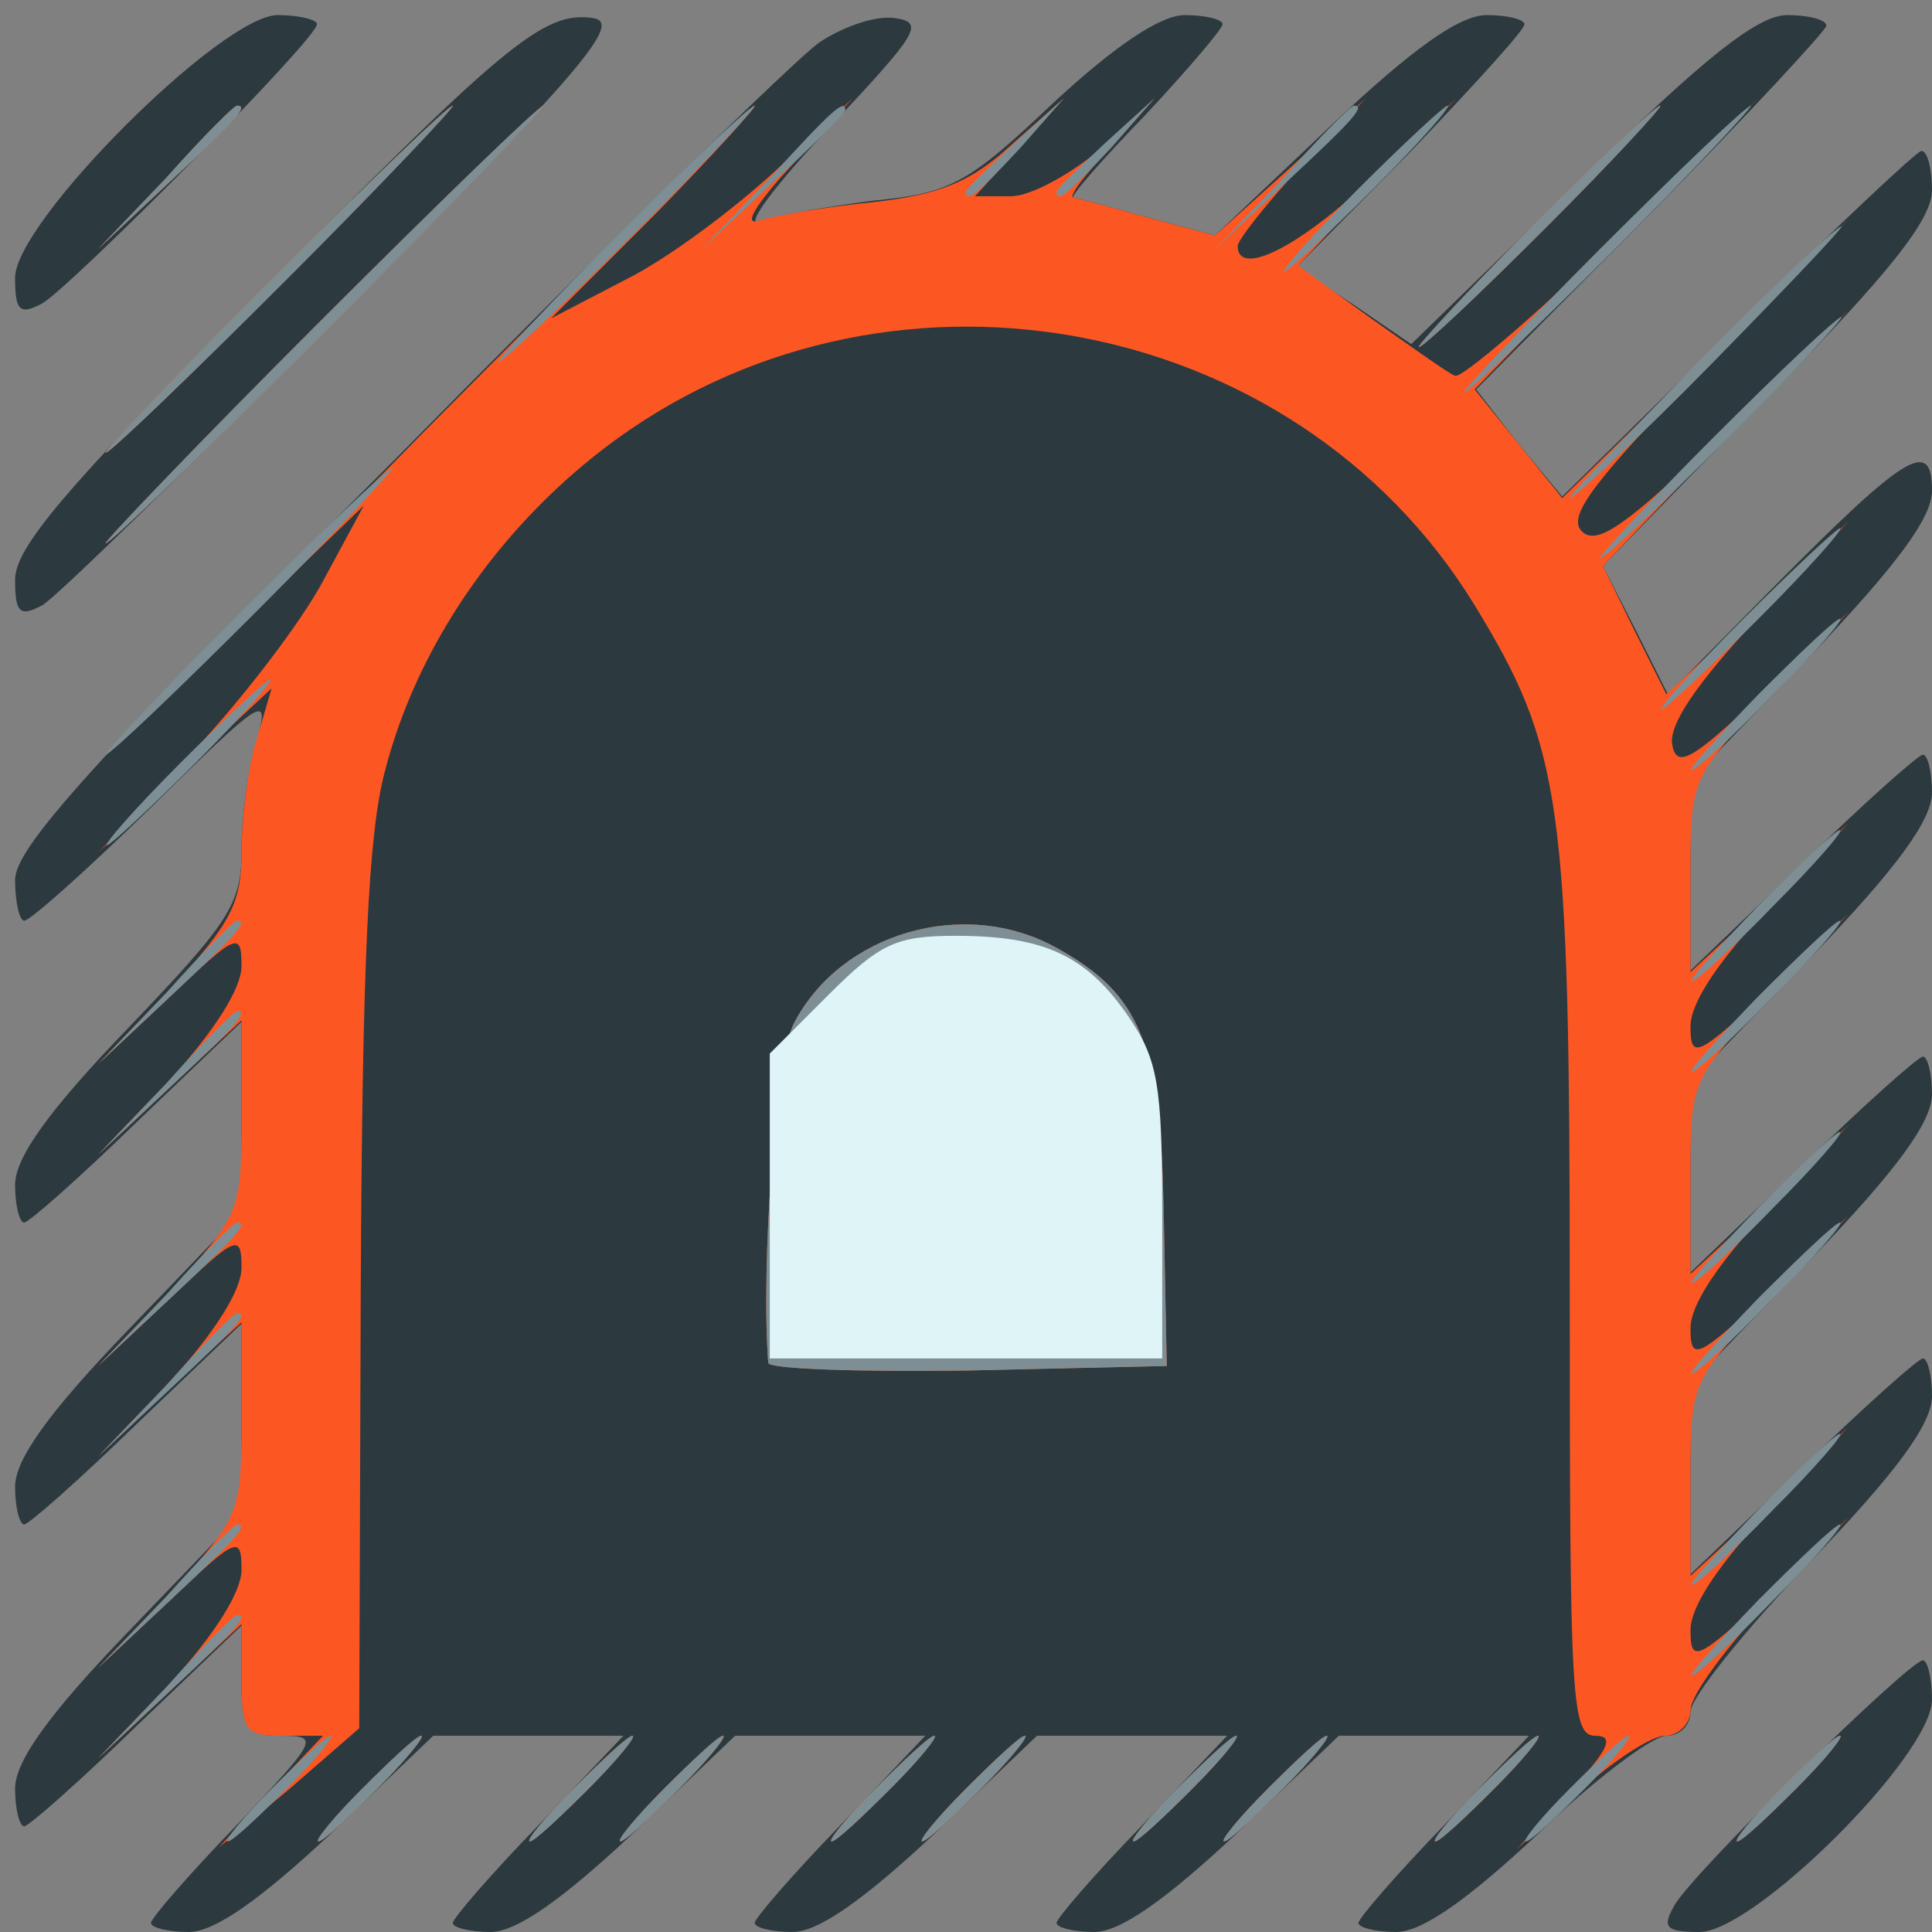 <!DOCTYPE svg PUBLIC "-//W3C//DTD SVG 20010904//EN" "http://www.w3.org/TR/2001/REC-SVG-20010904/DTD/svg10.dtd">
<svg version="1.0" xmlns="http://www.w3.org/2000/svg" width="128px" height="128px" viewBox="0 0 1280 1280" preserveAspectRatio="xMidYMid meet">
<rect x="0" y="0" width="1280" height="1280" fill="#808080" stroke="none"/>
<g id="layer101" fill="#2c393f" stroke="none">
 <path d="M100 1274 c0 -3 25 -32 57 -65 53 -56 55 -59 30 -59 -24 0 -27 -4 -27 -37 l0 -36 -69 66 c-38 37 -72 67 -75 67 -3 0 -6 -11 -6 -25 0 -18 22 -49 75 -104 l75 -78 0 -63 0 -63 -69 66 c-38 37 -72 67 -75 67 -3 0 -6 -11 -6 -25 0 -18 22 -49 75 -104 l75 -78 0 -63 0 -63 -69 66 c-38 37 -72 67 -75 67 -3 0 -6 -11 -6 -25 0 -18 22 -49 75 -104 67 -70 75 -82 75 -117 0 -22 4 -54 10 -73 9 -32 5 -30 -69 43 -43 42 -81 76 -85 76 -3 0 -6 -12 -6 -27 0 -21 49 -76 253 -280 138 -140 264 -264 280 -275 15 -10 37 -18 50 -16 20 3 15 10 -43 72 -36 38 -57 66 -47 63 10 -4 44 -10 75 -14 52 -5 63 -11 120 -65 41 -38 71 -58 87 -58 14 0 25 3 25 6 0 3 -23 30 -51 60 -29 30 -50 54 -48 55 2 0 24 6 49 13 l45 12 77 -73 c54 -51 85 -73 103 -73 14 0 25 3 25 6 0 4 -34 41 -75 84 l-76 77 38 25 38 26 112 -109 c83 -82 118 -109 137 -109 14 0 26 3 26 7 0 3 -52 59 -116 124 l-116 117 28 36 29 35 116 -114 c64 -63 119 -115 122 -115 4 0 7 12 7 26 0 19 -27 54 -109 137 l-109 112 22 43 21 42 70 -71 c88 -89 105 -99 105 -64 0 18 -23 49 -80 109 l-80 83 0 63 0 63 74 -71 c41 -40 77 -72 80 -72 3 0 6 11 6 25 0 18 -23 50 -80 109 l-80 83 0 63 0 63 74 -71 c41 -40 77 -72 80 -72 3 0 6 11 6 25 0 18 -23 50 -80 109 l-80 83 0 63 0 63 74 -71 c41 -40 77 -72 80 -72 3 0 6 11 6 25 0 18 -23 50 -80 109 -44 46 -80 91 -80 100 0 9 -7 16 -16 16 -9 0 -48 29 -85 65 -47 44 -77 65 -94 65 -14 0 -25 -3 -25 -6 0 -3 25 -32 57 -65 l56 -59 -63 0 -63 0 -68 65 c-47 44 -77 65 -94 65 -14 0 -25 -3 -25 -6 0 -3 25 -32 57 -65 l56 -59 -63 0 -63 0 -68 65 c-47 44 -77 65 -94 65 -14 0 -25 -3 -25 -6 0 -3 25 -32 57 -65 l56 -59 -63 0 -63 0 -68 65 c-47 44 -77 65 -94 65 -14 0 -25 -3 -25 -6 0 -3 25 -32 57 -65 l56 -59 -63 0 -63 0 -68 65 c-47 44 -77 65 -94 65 -14 0 -25 -3 -25 -6z"/>
 <path d="M1109 1263 c10 -20 156 -163 165 -163 3 0 6 12 6 26 0 37 -118 154 -154 154 -22 0 -25 -3 -17 -17z"/>
 <path d="M10 384 c0 -21 33 -60 153 -181 171 -174 197 -196 230 -191 19 3 -5 32 -163 192 -102 103 -193 192 -202 197 -15 8 -18 5 -18 -17z"/>
 <path d="M10 184 c0 -37 137 -174 174 -174 14 0 26 3 26 6 0 10 -163 174 -182 185 -15 8 -18 5 -18 -17z"/>
 </g>
<g id="layer102" fill="#fc5723" stroke="none">
 <path d="M179 1187 l35 -37 -27 0 c-24 0 -27 -3 -27 -37 l0 -37 -47 44 -48 45 48 -50 c29 -32 47 -60 47 -75 0 -23 -3 -22 -47 20 l-48 45 48 -50 c46 -50 47 -52 47 -115 l0 -64 -48 44 -47 45 48 -50 c29 -32 47 -60 47 -75 0 -23 -3 -22 -47 20 l-48 45 48 -50 c46 -50 47 -52 47 -115 l0 -64 -47 44 -48 45 48 -50 c29 -32 47 -60 47 -75 0 -23 -3 -22 -47 20 l-48 45 48 -50 c40 -43 47 -57 47 -90 0 -22 4 -56 10 -75 l10 -34 -58 54 -57 55 61 -65 c34 -36 73 -87 88 -115 l27 -50 -88 85 c-48 47 9 -13 127 -133 118 -119 217 -217 220 -217 2 0 -27 32 -65 71 l-70 70 50 -26 c28 -14 72 -47 100 -73 l50 -47 -40 44 c-25 27 -33 41 -22 37 10 -3 44 -9 75 -12 44 -5 65 -13 92 -38 l35 -31 -29 32 -30 33 24 0 c13 0 40 -15 60 -32 l35 -33 -29 33 c-17 17 -28 32 -25 33 2 0 24 6 49 13 l45 12 50 -45 50 -46 -43 45 c-23 25 -42 49 -42 53 0 21 41 1 90 -46 l55 -52 -53 55 -52 56 47 34 c27 19 52 37 57 39 4 2 52 -39 105 -90 l96 -94 -94 96 -94 97 29 36 29 36 95 -93 95 -92 -95 97 c-74 77 -92 100 -82 110 10 10 30 -4 95 -67 l82 -80 -82 85 -81 85 21 43 21 42 61 -57 60 -58 -61 65 c-41 44 -59 71 -56 84 3 15 13 10 60 -35 l57 -54 -52 55 c-53 55 -53 56 -53 120 l0 64 53 -49 52 -50 -52 55 c-34 36 -53 64 -53 80 0 22 4 21 53 -25 l52 -50 -52 55 c-53 55 -53 56 -53 120 l0 64 53 -49 52 -50 -52 55 c-34 36 -53 64 -53 80 0 22 4 21 53 -25 l52 -50 -52 55 c-53 55 -53 56 -53 120 l0 64 53 -49 52 -50 -52 55 c-34 36 -53 64 -53 80 0 22 4 21 53 -25 l52 -50 -52 55 c-29 31 -53 63 -53 73 0 9 -8 17 -17 17 -9 0 -35 17 -58 38 l-40 37 34 -37 c27 -29 31 -38 18 -38 -16 0 -17 -24 -17 -292 0 -327 -5 -362 -63 -457 -120 -196 -394 -245 -578 -103 -70 54 -123 131 -144 213 -11 41 -15 126 -16 344 l-1 290 -46 40 -47 39 34 -37z"/>
 <path d="M240 1185 c19 -19 36 -35 39 -35 3 0 -10 16 -29 35 -19 19 -36 35 -39 35 -3 0 10 -16 29 -35z"/>
 <path d="M380 1185 c19 -19 36 -35 39 -35 3 0 -10 16 -29 35 -19 19 -36 35 -39 35 -3 0 10 -16 29 -35z"/>
 <path d="M440 1185 c19 -19 36 -35 39 -35 3 0 -10 16 -29 35 -19 19 -36 35 -39 35 -3 0 10 -16 29 -35z"/>
 <path d="M580 1185 c19 -19 36 -35 39 -35 3 0 -10 16 -29 35 -19 19 -36 35 -39 35 -3 0 10 -16 29 -35z"/>
 <path d="M640 1185 c19 -19 36 -35 39 -35 3 0 -10 16 -29 35 -19 19 -36 35 -39 35 -3 0 10 -16 29 -35z"/>
 <path d="M780 1185 c19 -19 36 -35 39 -35 3 0 -10 16 -29 35 -19 19 -36 35 -39 35 -3 0 10 -16 29 -35z"/>
 <path d="M840 1185 c19 -19 36 -35 39 -35 3 0 -10 16 -29 35 -19 19 -36 35 -39 35 -3 0 10 -16 29 -35z"/>
 <path d="M980 1185 c19 -19 36 -35 39 -35 3 0 -10 16 -29 35 -19 19 -36 35 -39 35 -3 0 10 -16 29 -35z"/>
 <path d="M1180 1185 c19 -19 36 -35 39 -35 3 0 -10 16 -29 35 -19 19 -36 35 -39 35 -3 0 10 -16 29 -35z"/>
 <path d="M509 903 c-5 -65 5 -202 17 -225 31 -60 113 -84 174 -50 56 31 69 63 71 177 l2 100 -132 3 c-72 1 -131 -1 -132 -5z"/>
 <path d="M210 215 c80 -80 147 -145 150 -145 2 0 -60 65 -140 145 -80 80 -147 145 -150 145 -2 0 60 -65 140 -145z"/>
 <path d="M180 185 c63 -63 117 -115 120 -115 2 0 -47 52 -110 115 -63 63 -117 115 -120 115 -2 0 47 -52 110 -115z"/>
 <path d="M1015 150 c44 -44 82 -80 85 -80 2 0 -31 36 -75 80 -44 44 -82 80 -85 80 -2 0 31 -36 75 -80z"/>
 <path d="M110 118 c24 -27 45 -48 47 -48 8 0 0 9 -44 50 l-48 45 45 -47z"/>
 </g>
<g id="layer103" fill="#7d8f94" stroke="none">
 <path d="M180 1185 c19 -19 36 -35 39 -35 3 0 -10 16 -29 35 -19 19 -36 35 -39 35 -3 0 10 -16 29 -35z"/>
 <path d="M240 1185 c19 -19 36 -35 39 -35 3 0 -10 16 -29 35 -19 19 -36 35 -39 35 -3 0 10 -16 29 -35z"/>
 <path d="M380 1185 c19 -19 36 -35 39 -35 3 0 -10 16 -29 35 -19 19 -36 35 -39 35 -3 0 10 -16 29 -35z"/>
 <path d="M440 1185 c19 -19 36 -35 39 -35 3 0 -10 16 -29 35 -19 19 -36 35 -39 35 -3 0 10 -16 29 -35z"/>
 <path d="M580 1185 c19 -19 36 -35 39 -35 3 0 -10 16 -29 35 -19 19 -36 35 -39 35 -3 0 10 -16 29 -35z"/>
 <path d="M640 1185 c19 -19 36 -35 39 -35 3 0 -10 16 -29 35 -19 19 -36 35 -39 35 -3 0 10 -16 29 -35z"/>
 <path d="M780 1185 c19 -19 36 -35 39 -35 3 0 -10 16 -29 35 -19 19 -36 35 -39 35 -3 0 10 -16 29 -35z"/>
 <path d="M840 1185 c19 -19 36 -35 39 -35 3 0 -10 16 -29 35 -19 19 -36 35 -39 35 -3 0 10 -16 29 -35z"/>
 <path d="M980 1185 c19 -19 36 -35 39 -35 3 0 -10 16 -29 35 -19 19 -36 35 -39 35 -3 0 10 -16 29 -35z"/>
 <path d="M1040 1185 c19 -19 36 -35 39 -35 3 0 -10 16 -29 35 -19 19 -36 35 -39 35 -3 0 10 -16 29 -35z"/>
 <path d="M1180 1185 c19 -19 36 -35 39 -35 3 0 -10 16 -29 35 -19 19 -36 35 -39 35 -3 0 10 -16 29 -35z"/>
 <path d="M110 1118 c24 -27 45 -48 47 -48 8 0 0 9 -44 50 l-48 45 45 -47z"/>
 <path d="M1165 1060 c27 -27 51 -50 54 -50 3 0 -17 23 -44 50 -27 28 -51 50 -54 50 -3 0 17 -22 44 -50z"/>
 <path d="M110 1058 c24 -27 45 -48 47 -48 8 0 0 9 -44 50 l-48 45 45 -47z"/>
 <path d="M1165 1000 c27 -27 51 -50 54 -50 3 0 -17 23 -44 50 -27 28 -51 50 -54 50 -3 0 17 -22 44 -50z"/>
 <path d="M110 918 c24 -27 45 -48 47 -48 8 0 0 9 -44 50 l-48 45 45 -47z"/>
 <path d="M509 903 c-5 -65 5 -202 17 -225 31 -60 113 -84 174 -50 56 31 69 63 71 177 l2 100 -132 3 c-72 1 -131 -1 -132 -5z"/>
 <path d="M1165 860 c27 -27 51 -50 54 -50 3 0 -17 23 -44 50 -27 28 -51 50 -54 50 -3 0 17 -22 44 -50z"/>
 <path d="M110 858 c24 -27 45 -48 47 -48 8 0 0 9 -44 50 l-48 45 45 -47z"/>
 <path d="M1165 800 c27 -27 51 -50 54 -50 3 0 -17 23 -44 50 -27 28 -51 50 -54 50 -3 0 17 -22 44 -50z"/>
 <path d="M110 718 c24 -27 45 -48 47 -48 8 0 0 9 -44 50 l-48 45 45 -47z"/>
 <path d="M1165 660 c27 -27 51 -50 54 -50 3 0 -17 23 -44 50 -27 28 -51 50 -54 50 -3 0 17 -22 44 -50z"/>
 <path d="M110 658 c24 -27 45 -48 47 -48 8 0 0 9 -44 50 l-48 45 45 -47z"/>
 <path d="M1165 600 c27 -27 51 -50 54 -50 3 0 -17 23 -44 50 -27 28 -51 50 -54 50 -3 0 17 -22 44 -50z"/>
 <path d="M120 505 c30 -30 57 -55 59 -55 3 0 -19 25 -49 55 -30 30 -57 55 -59 55 -3 0 19 -25 49 -55z"/>
 <path d="M1165 460 c27 -27 51 -50 54 -50 3 0 -17 23 -44 50 -27 28 -51 50 -54 50 -3 0 17 -22 44 -50z"/>
 <path d="M160 405 c52 -52 97 -95 100 -95 2 0 -38 43 -90 95 -52 52 -97 95 -100 95 -2 0 38 -43 90 -95z"/>
 <path d="M1155 410 c33 -33 62 -60 64 -60 3 0 -21 27 -54 60 -33 33 -62 60 -64 60 -3 0 21 -27 54 -60z"/>
 <path d="M1135 290 c44 -44 82 -80 85 -80 2 0 -31 36 -75 80 -44 44 -82 80 -85 80 -2 0 31 -36 75 -80z"/>
 <path d="M210 215 c80 -80 147 -145 150 -145 2 0 -60 65 -140 145 -80 80 -147 145 -150 145 -2 0 60 -65 140 -145z"/>
 <path d="M1125 240 c49 -50 92 -90 95 -90 2 0 -36 40 -85 90 -49 50 -92 90 -95 90 -2 0 36 -40 85 -90z"/>
 <path d="M180 185 c63 -63 117 -115 120 -115 2 0 -47 52 -110 115 -63 63 -117 115 -120 115 -2 0 47 -52 110 -115z"/>
 <path d="M1060 165 c52 -52 97 -95 100 -95 2 0 -38 43 -90 95 -52 52 -97 95 -100 95 -2 0 38 -43 90 -95z"/>
 <path d="M410 155 c47 -47 87 -85 90 -85 2 0 -33 38 -80 85 -47 47 -87 85 -90 85 -2 0 33 -38 80 -85z"/>
 <path d="M1015 150 c44 -44 82 -80 85 -80 2 0 -31 36 -75 80 -44 44 -82 80 -85 80 -2 0 31 -36 75 -80z"/>
 <path d="M900 125 c30 -30 57 -55 59 -55 3 0 -19 25 -49 55 -30 30 -57 55 -59 55 -3 0 19 -25 49 -55z"/>
 <path d="M110 118 c24 -27 45 -48 47 -48 8 0 0 9 -44 50 l-48 45 45 -47z"/>
 <path d="M510 118 c41 -45 50 -53 50 -45 0 2 -21 23 -47 47 l-48 45 45 -47z"/>
 <path d="M850 118 c24 -27 45 -48 47 -48 8 0 0 9 -44 50 l-48 45 45 -47z"/>
 <path d="M640 127 c0 -2 15 -16 33 -33 l32 -29 -29 33 c-28 30 -36 37 -36 29z"/>
 <path d="M700 127 c0 -2 15 -16 33 -33 l32 -29 -29 33 c-28 30 -36 37 -36 29z"/>
 </g>
<g id="layer104" fill="#def4f7" stroke="none">
 <path d="M510 799 l0 -101 39 -39 c34 -34 45 -39 84 -39 59 0 87 13 115 54 19 28 22 45 22 129 l0 97 -130 0 -130 0 0 -101z"/>
 </g>

</svg>